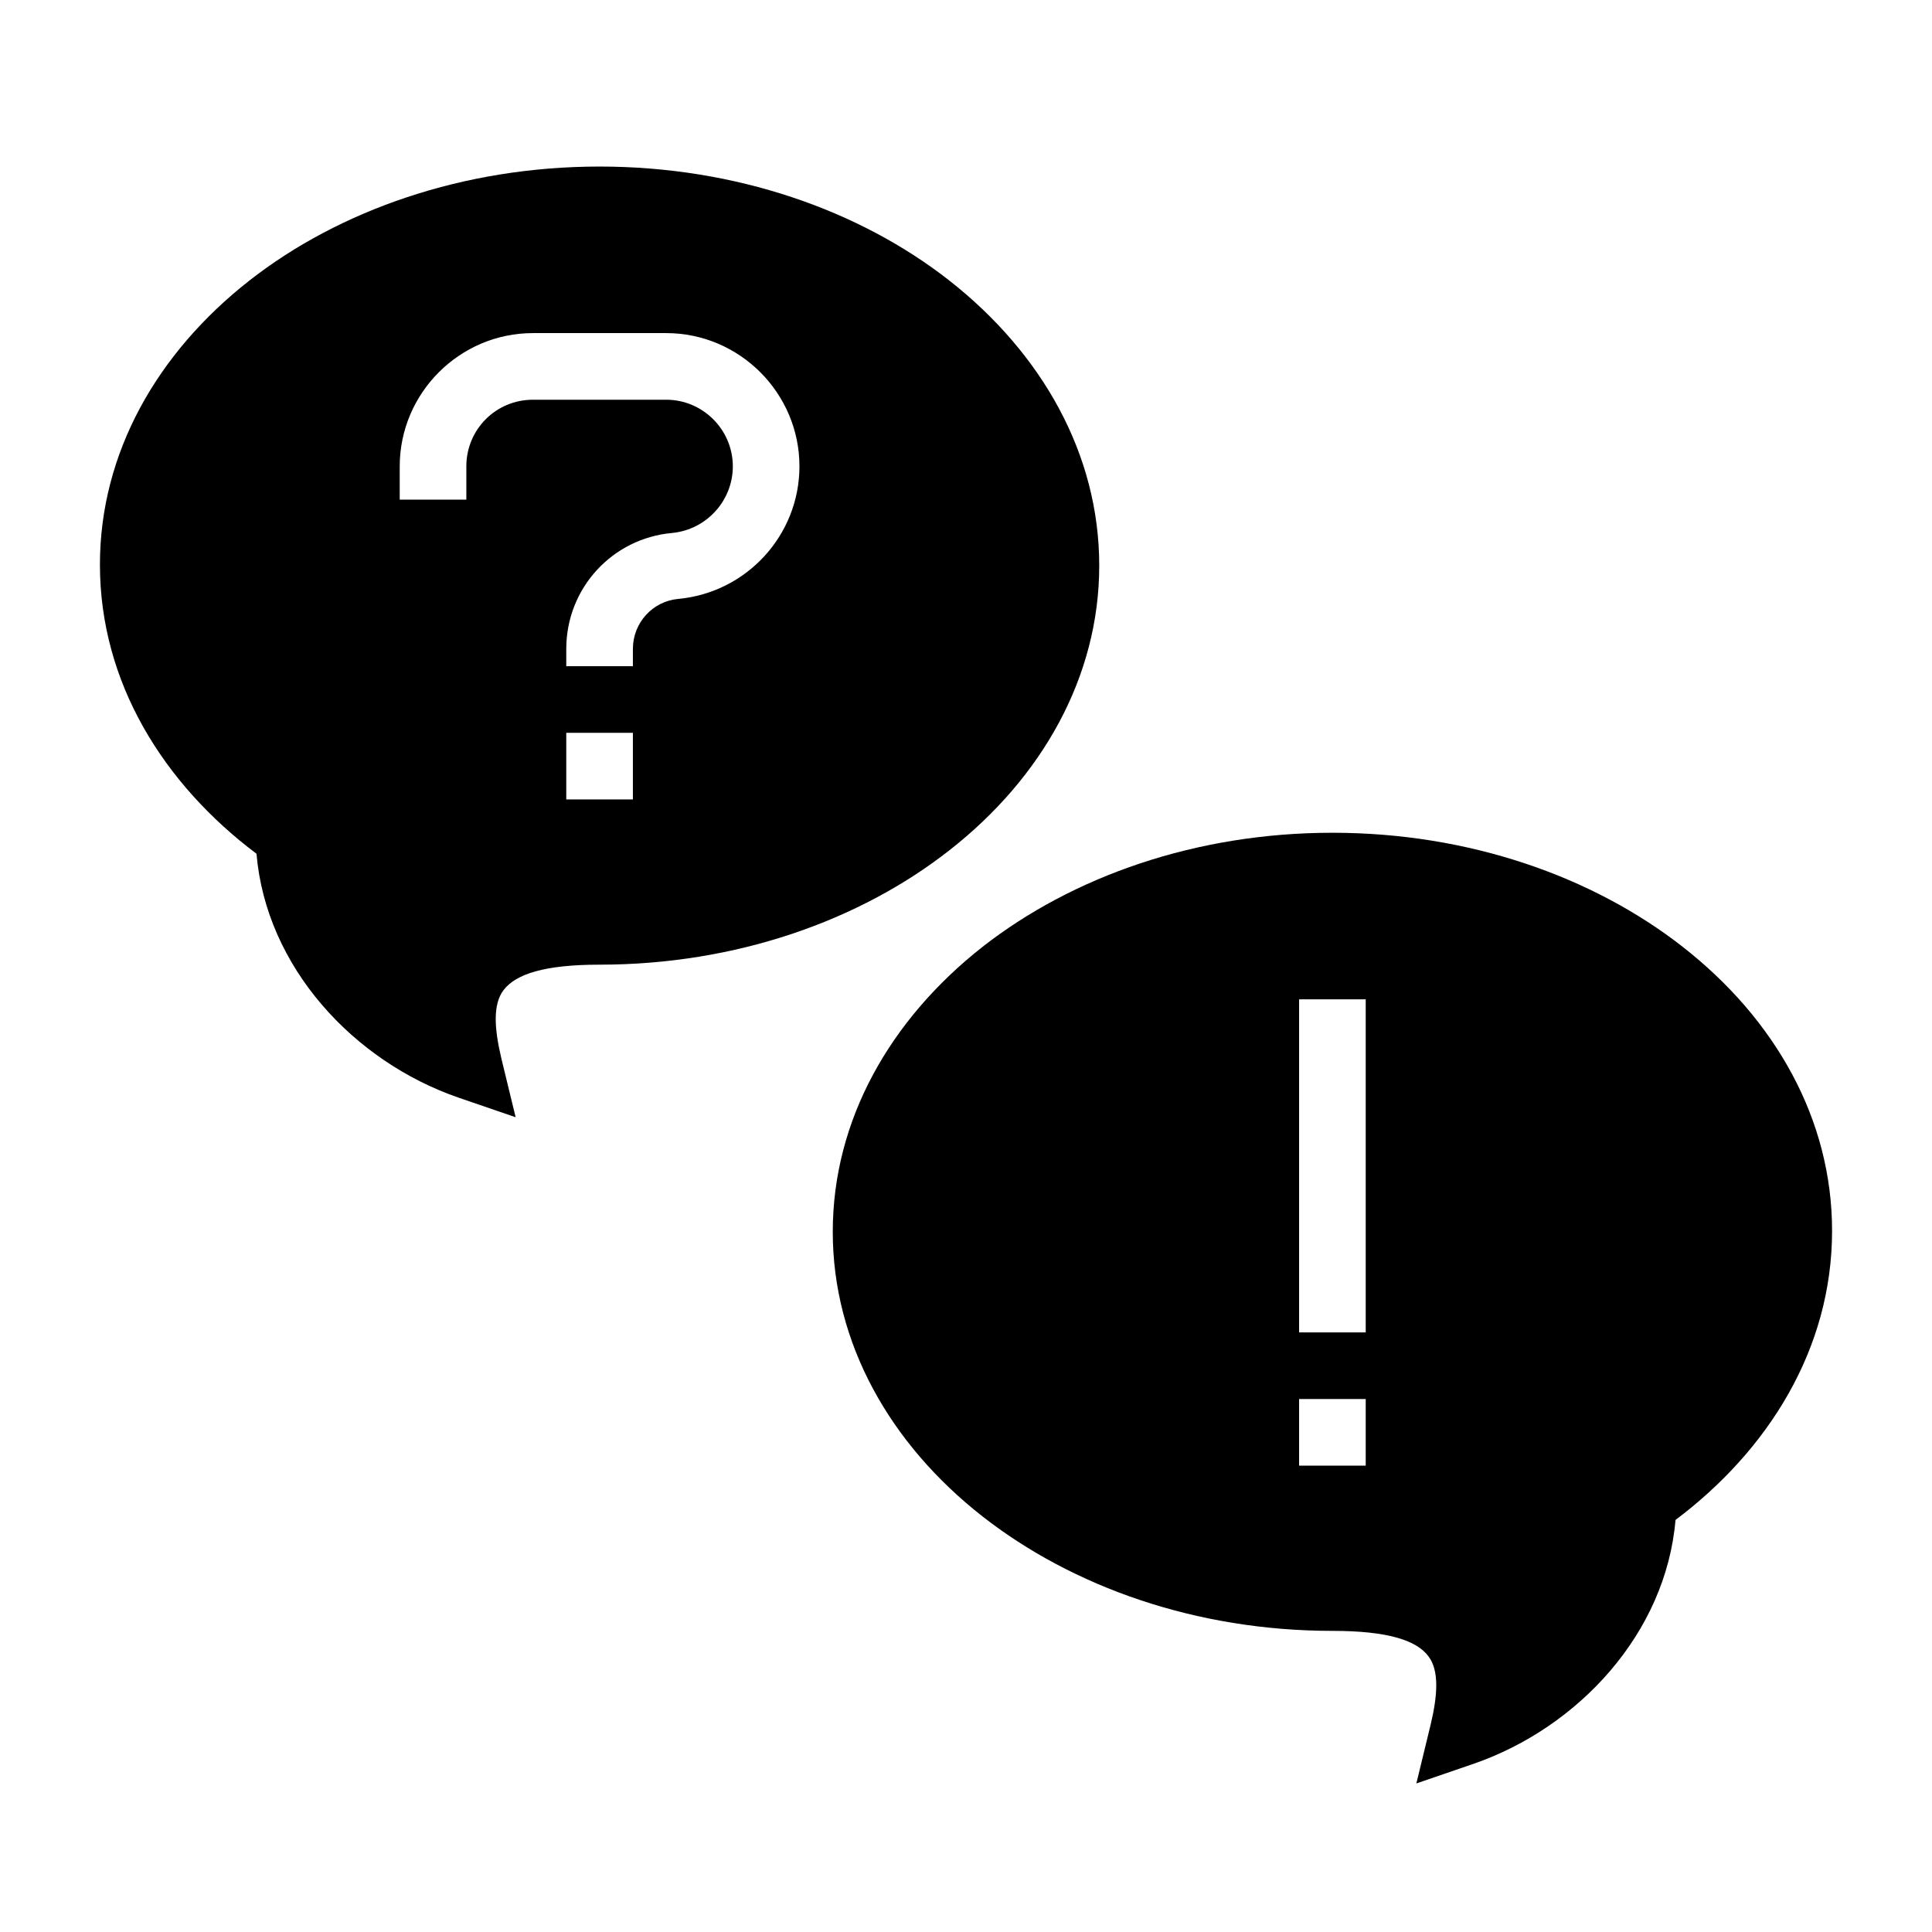 <?xml version="1.0" encoding="UTF-8"?>
<!DOCTYPE svg PUBLIC "-//W3C//DTD SVG 1.1//EN" "http://www.w3.org/Graphics/SVG/1.1/DTD/svg11.dtd">
<svg xmlns="http://www.w3.org/2000/svg" xml:space="preserve" width="580px" height="580px" shape-rendering="geometricPrecision" text-rendering="geometricPrecision" image-rendering="optimizeQuality" fill-rule="nonzero" clip-rule="nonzero" viewBox="0 0 5800 5800" xmlns:xlink="http://www.w3.org/1999/xlink">
	<title>question_and_answer icon</title>
	<desc>question_and_answer icon from the IconExperience.com I-Collection. Copyright by INCORS GmbH (www.incors.com).</desc>
	<path id="curve0"  d="M5030 4563c-29,340 -291,623 -606,732l-172 59 43 -177c21,-88 26,-162 -7,-205 -36,-48 -123,-76 -288,-76 -409,0 -780,-132 -1051,-344 -277,-217 -449,-520 -449,-854 0,-335 172,-637 449,-855 271,-212 642,-343 1051,-343 409,0 781,131 1051,342 278,217 449,518 449,853 0,355 -192,659 -470,868zm-2630 -3163c0,-220 -180,-400 -400,-400l-400 0c-220,0 -400,180 -400,400l0 100 200 0 0 -100c0,-111 89,-200 200,-200l400 0c110,0 200,90 200,200 0,103 -79,190 -182,200 -180,16 -318,166 -318,348l0 52 200 0 0 -52c0,-78 59,-143 136,-150 206,-19 364,-192 364,-398zm1500 2800l0 200 200 0 0 -200 -200 0zm0 -200l200 0 0 -1000 -200 0 0 1000zm-2200 -1800l0 200 200 0 0 -200 -200 0zm-930 363c-278,-209 -470,-513 -470,-868 0,-335 172,-636 449,-853 270,-211 642,-342 1051,-342 409,0 781,131 1051,343 277,218 449,520 449,855 0,334 -172,637 -449,854 -270,212 -642,344 -1051,344 -165,0 -251,28 -288,76 -33,43 -28,116 -7,205l43 177 -172 -59c-315,-109 -577,-392 -606,-732z"/>
</svg>